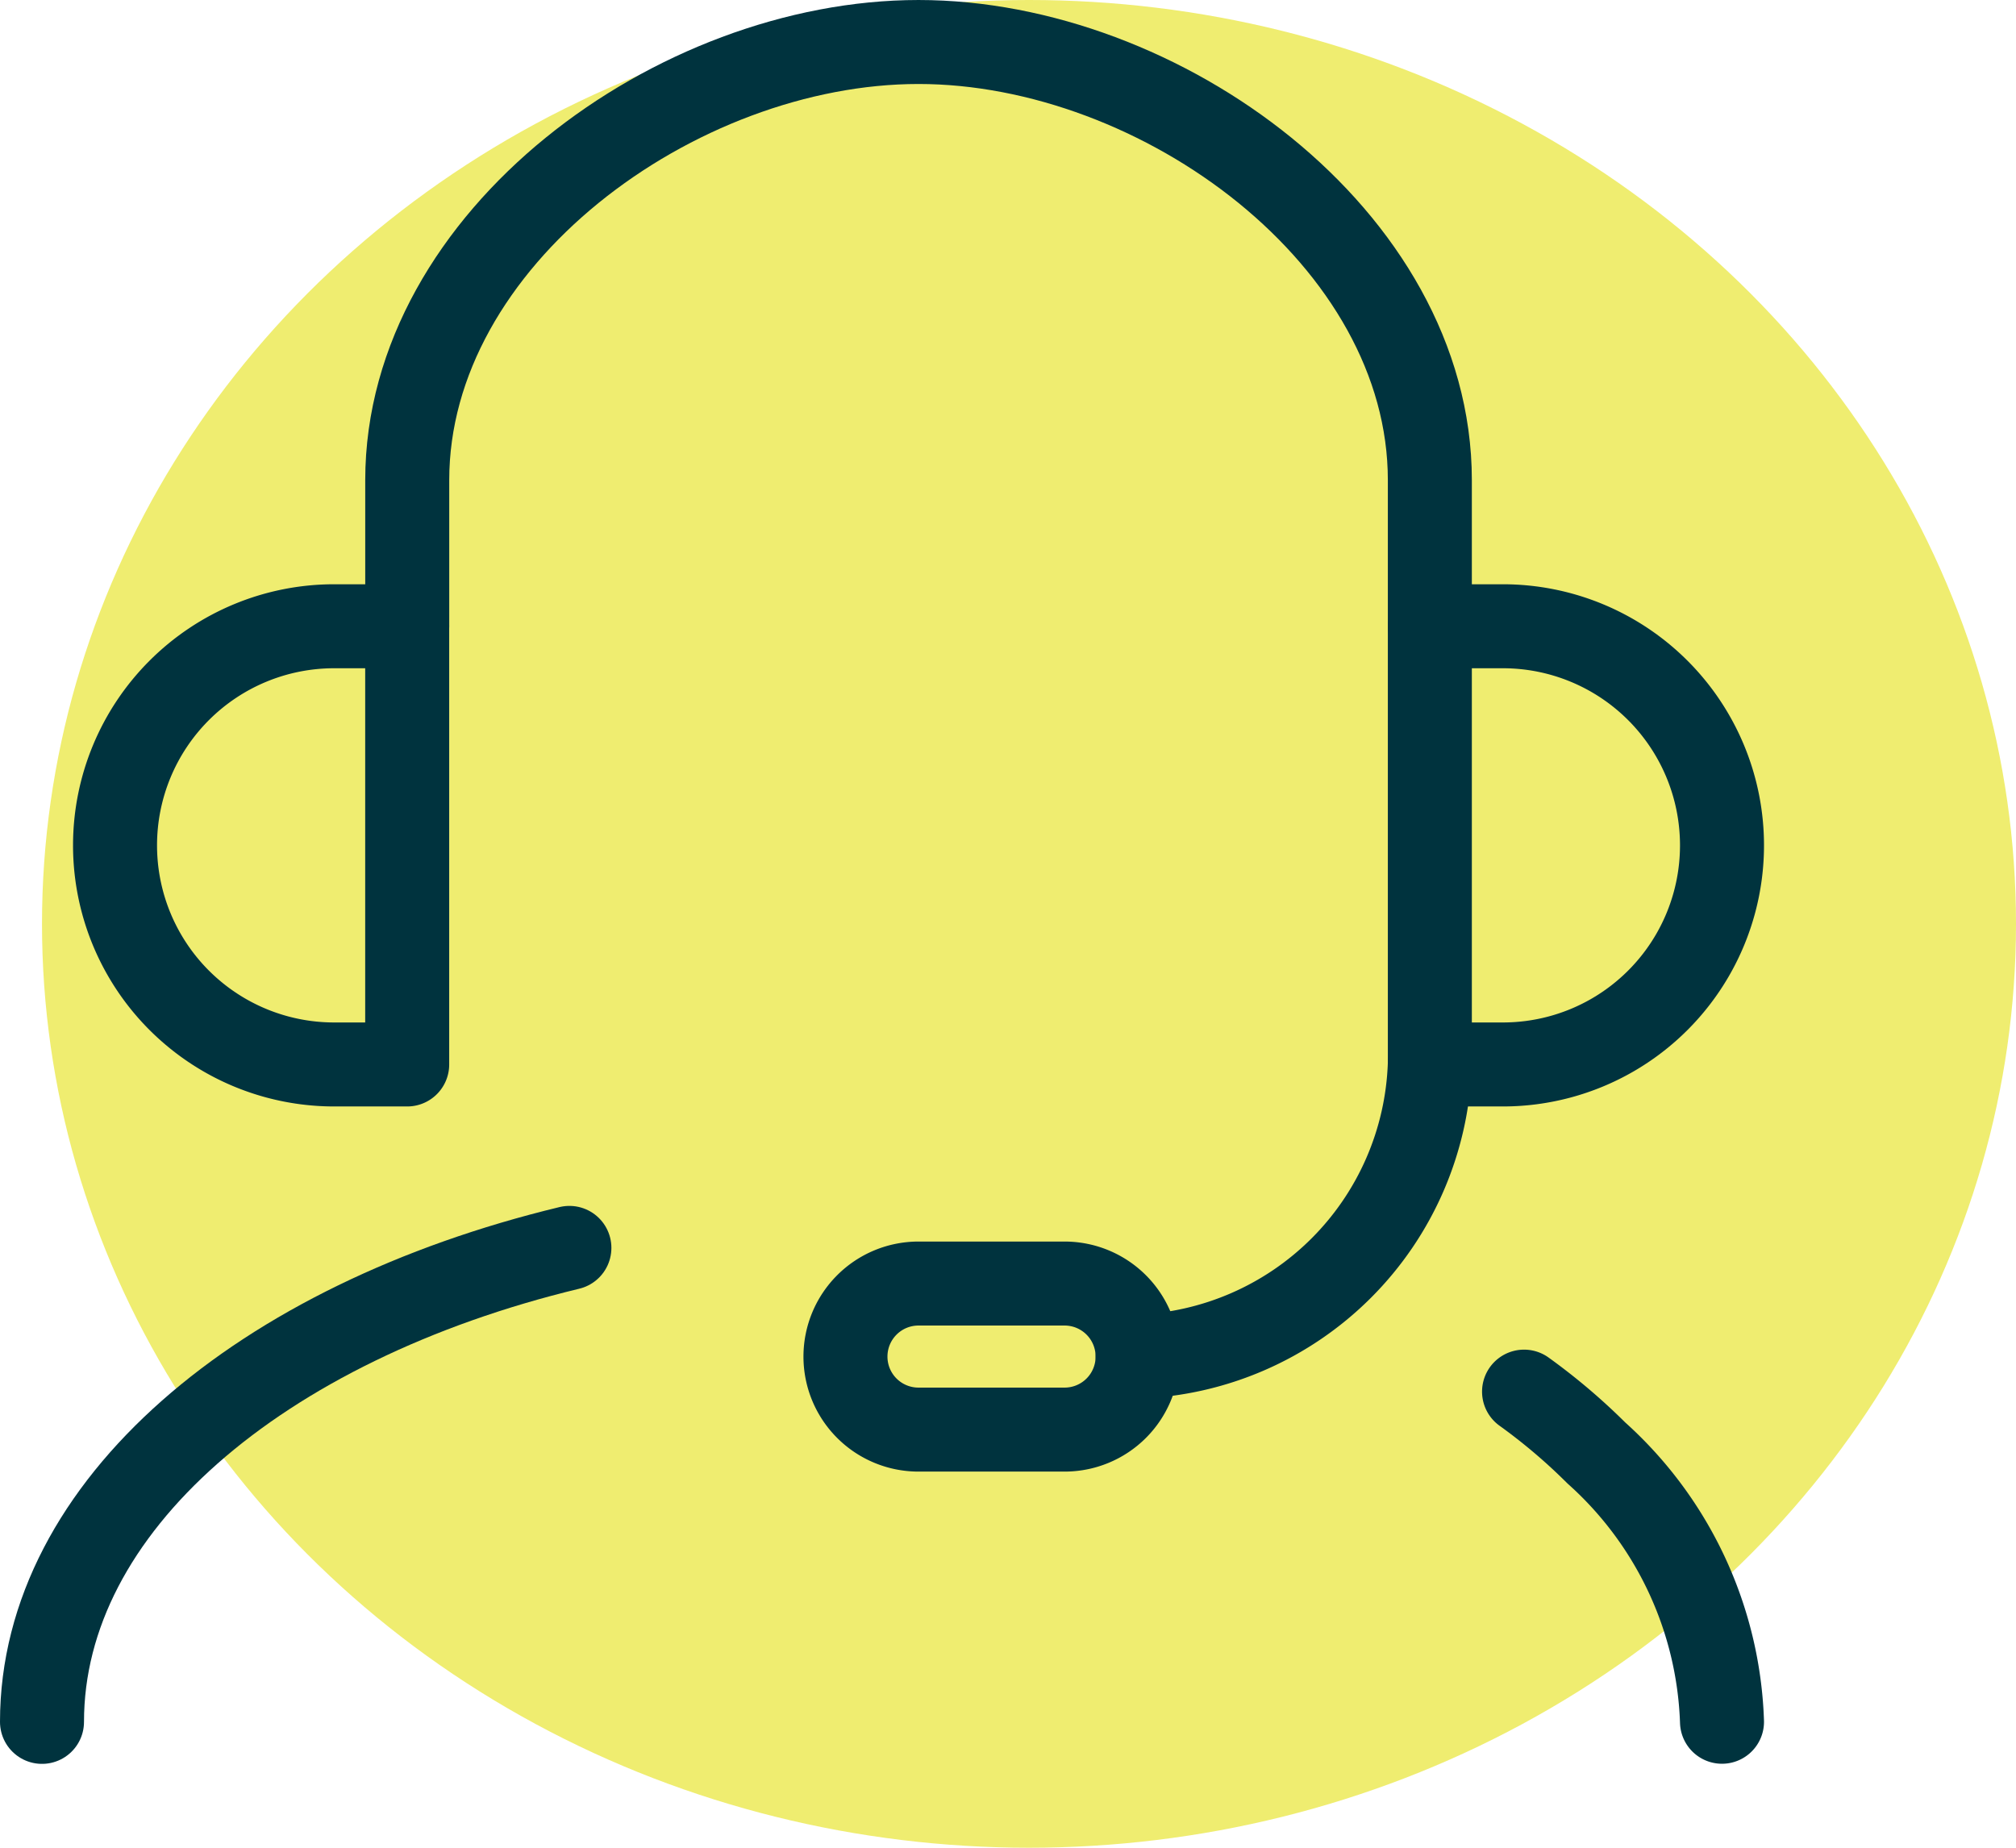 <svg xmlns="http://www.w3.org/2000/svg" width="48" height="44"><g data-name="Group 121" transform="translate(-816 -2330)"><ellipse data-name="Ellipse 10" cx="23.5" cy="22" rx="23.5" ry="22" transform="translate(817 2330)" fill="#efed70"/><g data-name="Group 63" fill="none" stroke="#00333e" stroke-linecap="round" stroke-linejoin="round" stroke-width="2"><path data-name="Path 153" d="M823.956 2355.348h1.739v-10.435h-1.739a5.217 5.217 0 00-5.217 5.217h0a5.217 5.217 0 005.217 5.218z"/><path data-name="Path 154" d="M851.783 2355.348h-1.739v-10.435h1.739a5.217 5.217 0 015.217 5.217h0a5.217 5.217 0 01-5.217 5.218z"/><path data-name="Path 155" d="M825.696 2344.913v-3.478c0-5.763 6.41-10.435 12.174-10.435h0c5.763 0 12.174 4.671 12.174 10.435v3.478"/><path data-name="Path 156" d="M850.043 2355.348a7.213 7.213 0 01-6.956 6.957"/><path data-name="Path 157" d="M852.287 2363.139a14.115 14.115 0 011.722 1.461A9 9 0 01857 2371"/><path data-name="Path 158" d="M817 2371.003c0-5.13 5.2-9.513 12.557-11.287"/><path data-name="Path 159" d="M841.347 2364.043h-3.478a1.738 1.738 0 01-1.739-1.739h0a1.739 1.739 0 011.739-1.739h3.478a1.739 1.739 0 011.739 1.739h0a1.738 1.738 0 01-1.739 1.739z"/></g></g></svg>